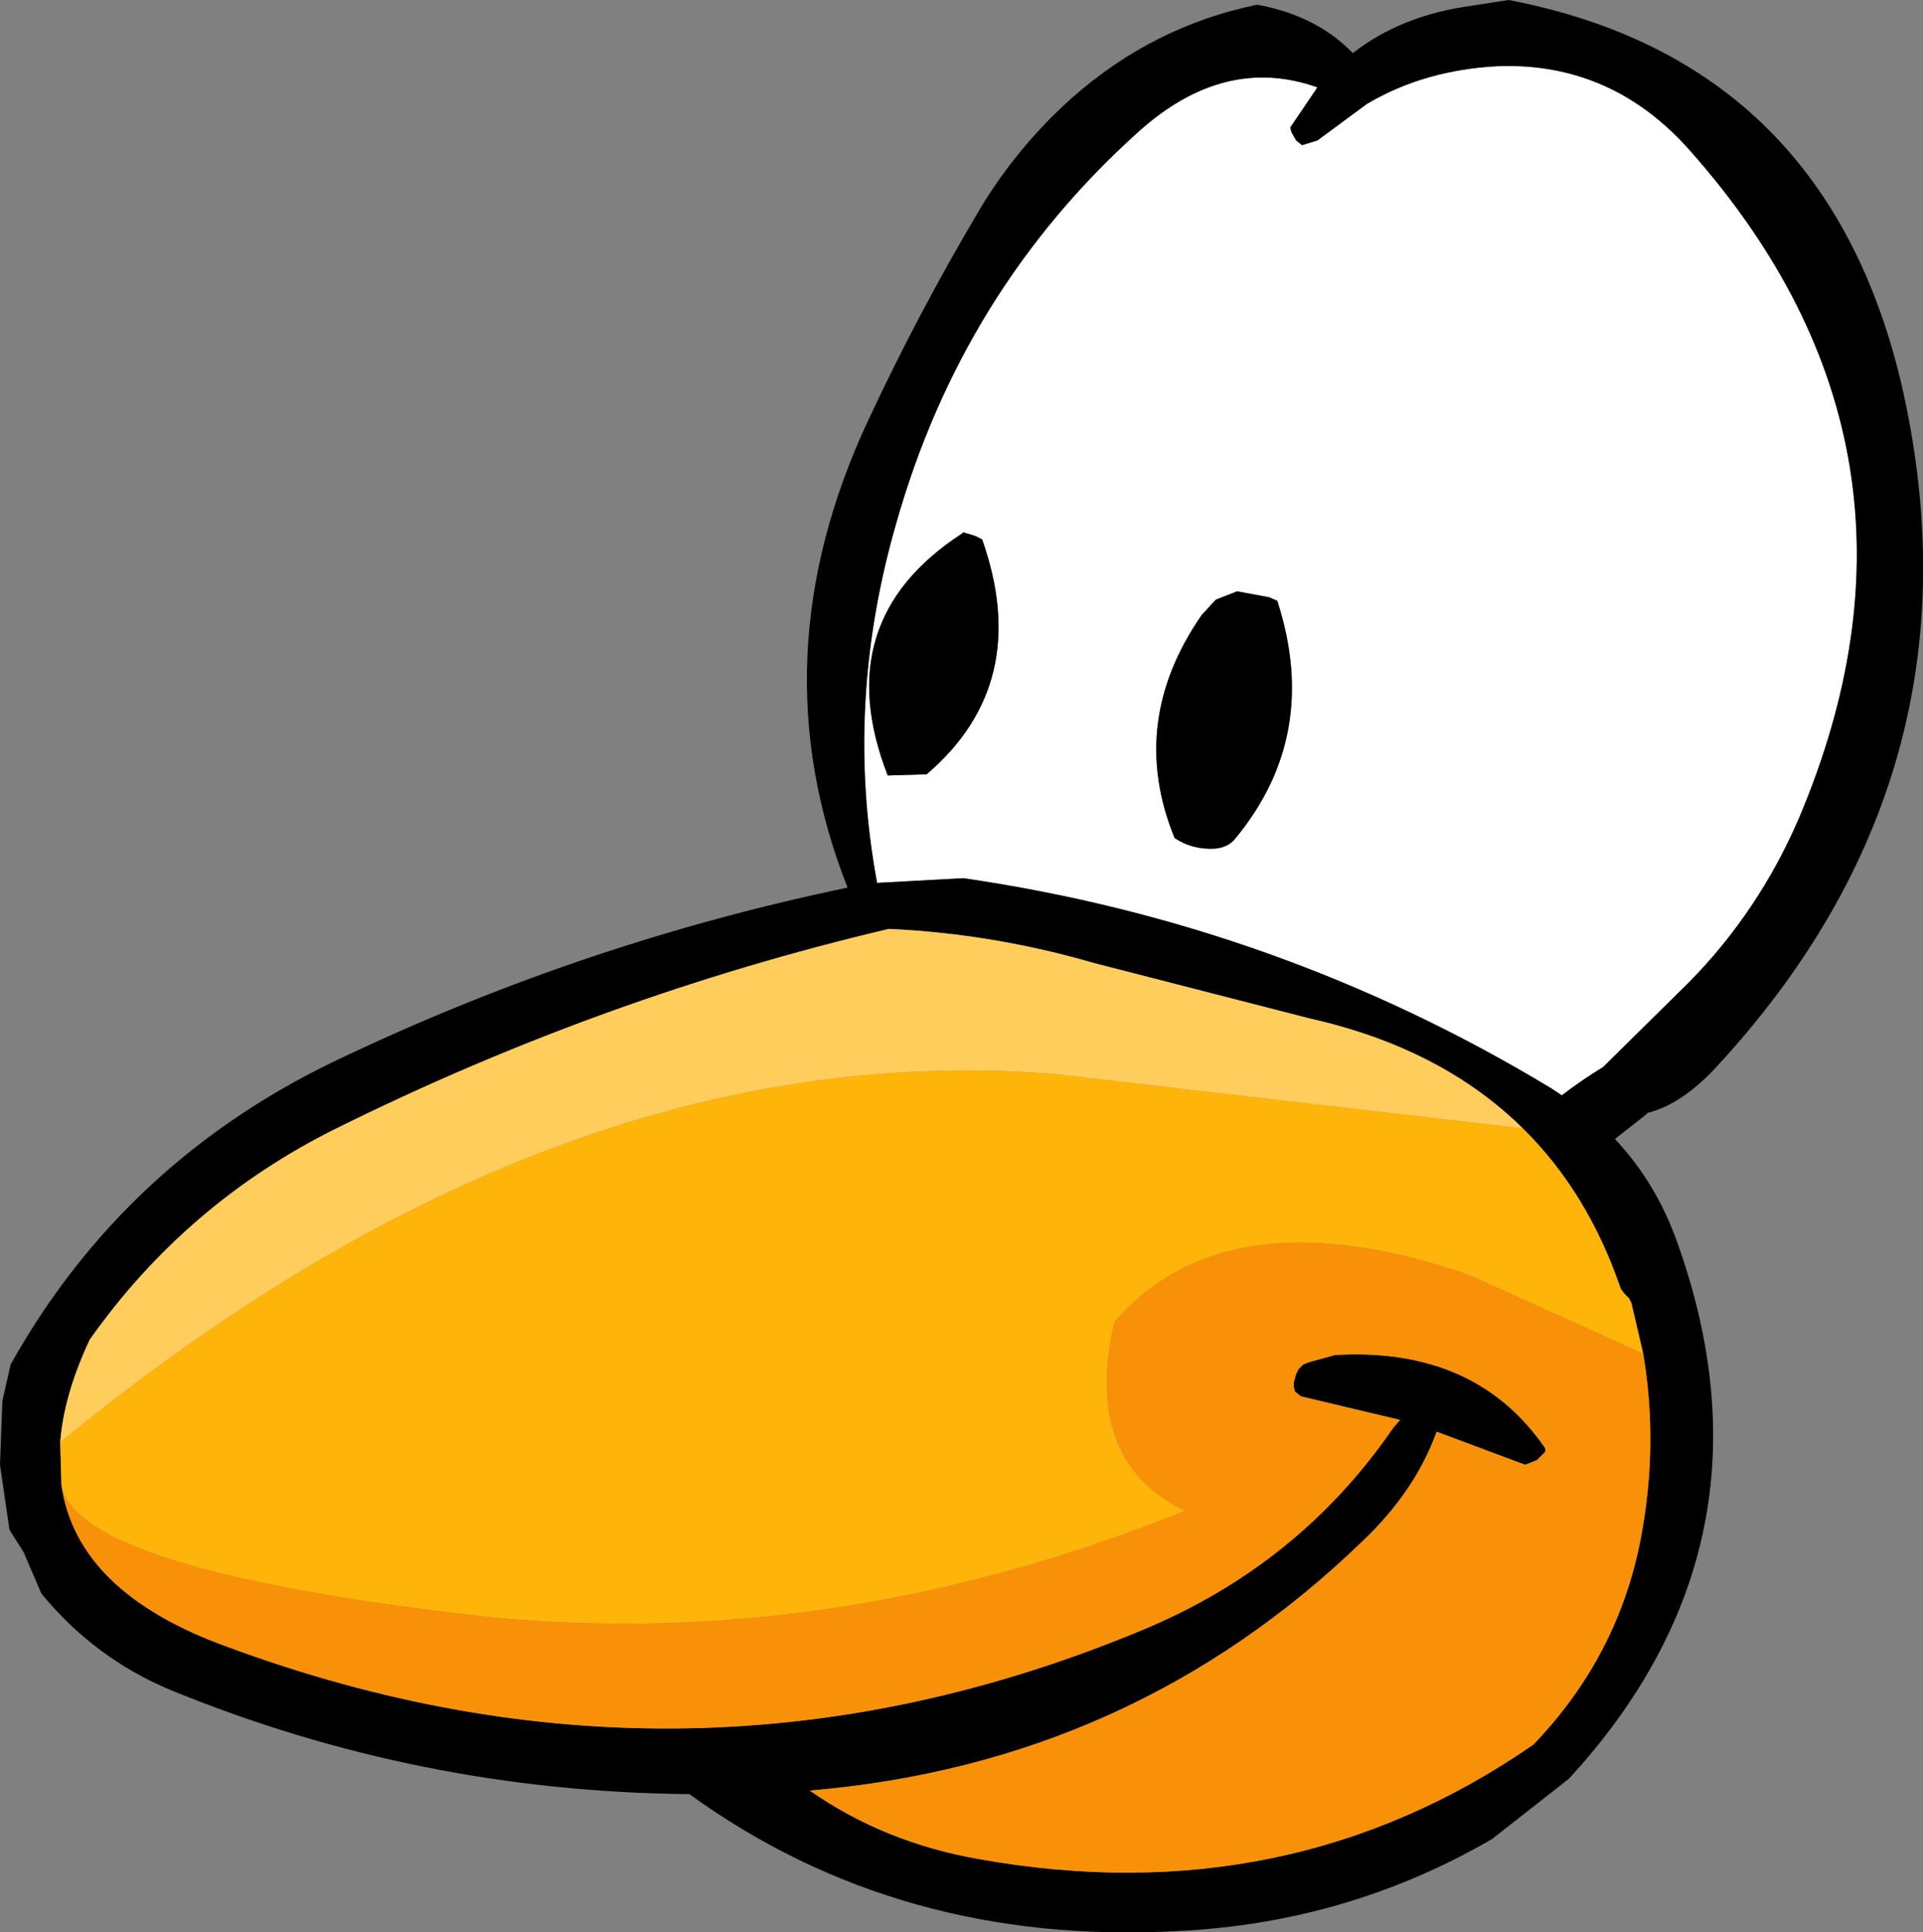 <?xml version="1.0" encoding="UTF-8" standalone="no"?>
<svg xmlns:xlink="http://www.w3.org/1999/xlink" height="81.85px" width="81.45px" xmlns="http://www.w3.org/2000/svg">
  <rect width="100%" height="100%" fill="#808080" stroke="none"/>
  <g transform="matrix(1.0, 0.0, 0.0, 1.0, 40.7, 40.95)">
    <path d="M0.1 -18.4 L0.05 -18.35 Q-5.65 -14.65 -3.1 -8.1 L-1.45 -8.15 Q3.05 -12.0 0.9 -18.1 L0.6 -18.25 0.1 -18.4 M10.8 -15.55 L10.2 -14.9 Q7.05 -10.35 9.05 -5.45 9.8 -4.95 10.75 -5.0 11.3 -5.05 11.6 -5.4 15.25 -9.8 13.4 -15.5 L13.05 -15.65 11.7 -15.9 10.8 -15.55 M22.8 -38.15 Q27.6 -38.3 30.9 -34.55 42.1 -21.9 35.5 -6.3 33.8 -2.35 30.85 0.65 L27.2 4.25 Q26.3 4.8 25.45 5.45 L25.0 5.15 Q13.5 -1.8 0.1 -3.75 L-3.55 -3.55 Q-4.95 -11.1 -2.75 -18.75 0.05 -28.65 7.5 -35.35 11.15 -38.65 15.1 -37.25 L13.95 -35.55 14.0 -35.35 14.2 -35.0 14.45 -34.8 15.1 -35.0 17.2 -36.55 Q19.65 -38.0 22.8 -38.15" fill="#ffffff" fill-rule="evenodd" stroke="none"/>
    <path d="M23.2 -40.95 Q36.75 -38.35 39.9 -24.4 43.5 -8.15 31.95 4.3 30.35 6.0 28.8 6.25 L29.1 6.2 27.7 7.3 Q29.45 9.15 30.35 11.7 34.9 24.45 25.75 34.4 L22.5 36.95 Q16.4 40.5 9.2 40.85 -2.6 41.5 -11.5 35.05 -22.95 34.95 -33.45 30.65 -36.7 29.3 -38.95 26.55 L-39.7 24.8 -40.3 23.85 -40.7 21.1 -40.6 18.4 -40.25 16.85 Q-35.35 8.1 -26.1 3.8 -15.85 -1.05 -4.8 -3.35 -8.65 -13.1 -3.9 -23.2 -1.8 -27.7 0.75 -32.0 2.35 -34.7 4.7 -36.8 8.15 -39.85 12.55 -40.75 15.05 -40.3 16.6 -38.7 18.65 -40.3 21.6 -40.7 L23.2 -40.95 M22.8 -38.15 Q19.65 -38.0 17.2 -36.55 L15.1 -35.0 14.45 -34.8 14.2 -35.0 14.0 -35.35 13.95 -35.55 15.1 -37.25 Q11.15 -38.65 7.5 -35.35 0.05 -28.65 -2.75 -18.75 -4.95 -11.1 -3.55 -3.55 L0.1 -3.75 Q13.5 -1.8 25.0 5.15 L25.45 5.45 Q26.3 4.8 27.2 4.25 L30.85 0.65 Q33.8 -2.35 35.5 -6.3 42.1 -21.9 30.9 -34.55 27.6 -38.3 22.8 -38.15 M10.8 -15.55 L11.7 -15.9 13.05 -15.65 13.4 -15.5 Q15.25 -9.8 11.6 -5.4 11.3 -5.05 10.75 -5.0 9.8 -4.95 9.05 -5.45 7.05 -10.35 10.2 -14.9 L10.8 -15.55 M0.1 -18.4 L0.6 -18.25 0.9 -18.1 Q3.05 -12.0 -1.45 -8.15 L-3.1 -8.1 Q-5.65 -14.65 0.05 -18.35 L0.1 -18.4 M28.9 16.4 L28.4 14.25 28.3 14.05 28.1 13.85 27.95 13.65 Q26.55 9.55 23.8 6.85 20.35 3.45 14.8 2.2 L5.65 -0.15 Q1.35 -1.4 -3.05 -1.6 -15.15 1.25 -26.45 6.85 -32.8 10.0 -36.9 15.8 -38.0 18.15 -38.15 20.15 L-38.1 21.9 -38.1 21.95 Q-37.45 26.5 -31.1 28.8 -11.4 36.1 7.8 28.05 14.35 25.3 18.3 19.55 L18.6 19.2 14.4 18.2 14.15 18.0 14.1 17.8 14.1 17.6 14.2 17.25 14.3 17.05 14.5 16.85 14.75 16.75 15.85 16.45 Q21.8 16.1 24.75 20.4 L24.75 20.55 24.4 20.9 23.9 21.1 20.15 19.7 Q19.25 22.2 17.05 24.3 7.3 33.75 -6.4 34.9 -3.25 37.1 0.75 37.8 13.85 40.15 24.25 32.95 27.85 29.2 28.8 24.2 29.55 20.25 28.9 16.4" fill="#000000" fill-rule="evenodd" stroke="none"/>
    <path d="M23.8 6.85 Q26.55 9.55 27.95 13.65 L28.1 13.85 28.3 14.05 28.4 14.25 28.9 16.4 21.5 13.05 Q11.3 9.55 6.5 15.05 5.15 20.95 9.5 23.05 -5.25 29.0 -20.0 27.55 -37.45 25.6 -38.1 21.95 L-38.1 21.9 -38.15 20.15 Q-17.05 2.85 4.0 4.55 L23.8 6.85" fill="#ffb409" fill-rule="evenodd" stroke="none"/>
    <path d="M23.8 6.85 L4.0 4.55 Q-17.05 2.85 -38.15 20.15 -38.0 18.15 -36.9 15.8 -32.8 10.0 -26.45 6.85 -15.15 1.25 -3.05 -1.6 1.35 -1.4 5.65 -0.15 L14.8 2.2 Q20.35 3.45 23.8 6.85" fill="#ffcd5b" fill-rule="evenodd" stroke="none"/>
    <path d="M-38.1 21.95 Q-37.45 25.6 -20.0 27.55 -5.25 29.0 9.5 23.05 5.15 20.95 6.5 15.05 11.3 9.55 21.5 13.05 L28.9 16.4 Q29.55 20.25 28.8 24.2 27.85 29.2 24.25 32.95 13.85 40.15 0.75 37.8 -3.25 37.1 -6.4 34.9 7.3 33.75 17.05 24.3 19.25 22.2 20.15 19.7 L23.9 21.1 24.4 20.9 24.75 20.55 24.75 20.4 Q21.8 16.1 15.85 16.45 L14.75 16.75 14.5 16.85 14.3 17.05 14.2 17.25 14.1 17.6 14.1 17.8 14.15 18.0 14.4 18.2 18.6 19.2 18.3 19.55 Q14.35 25.3 7.8 28.05 -11.4 36.1 -31.1 28.8 -37.45 26.5 -38.1 21.95" fill="#f99108" fill-rule="evenodd" stroke="none"/>
  </g>
</svg>
